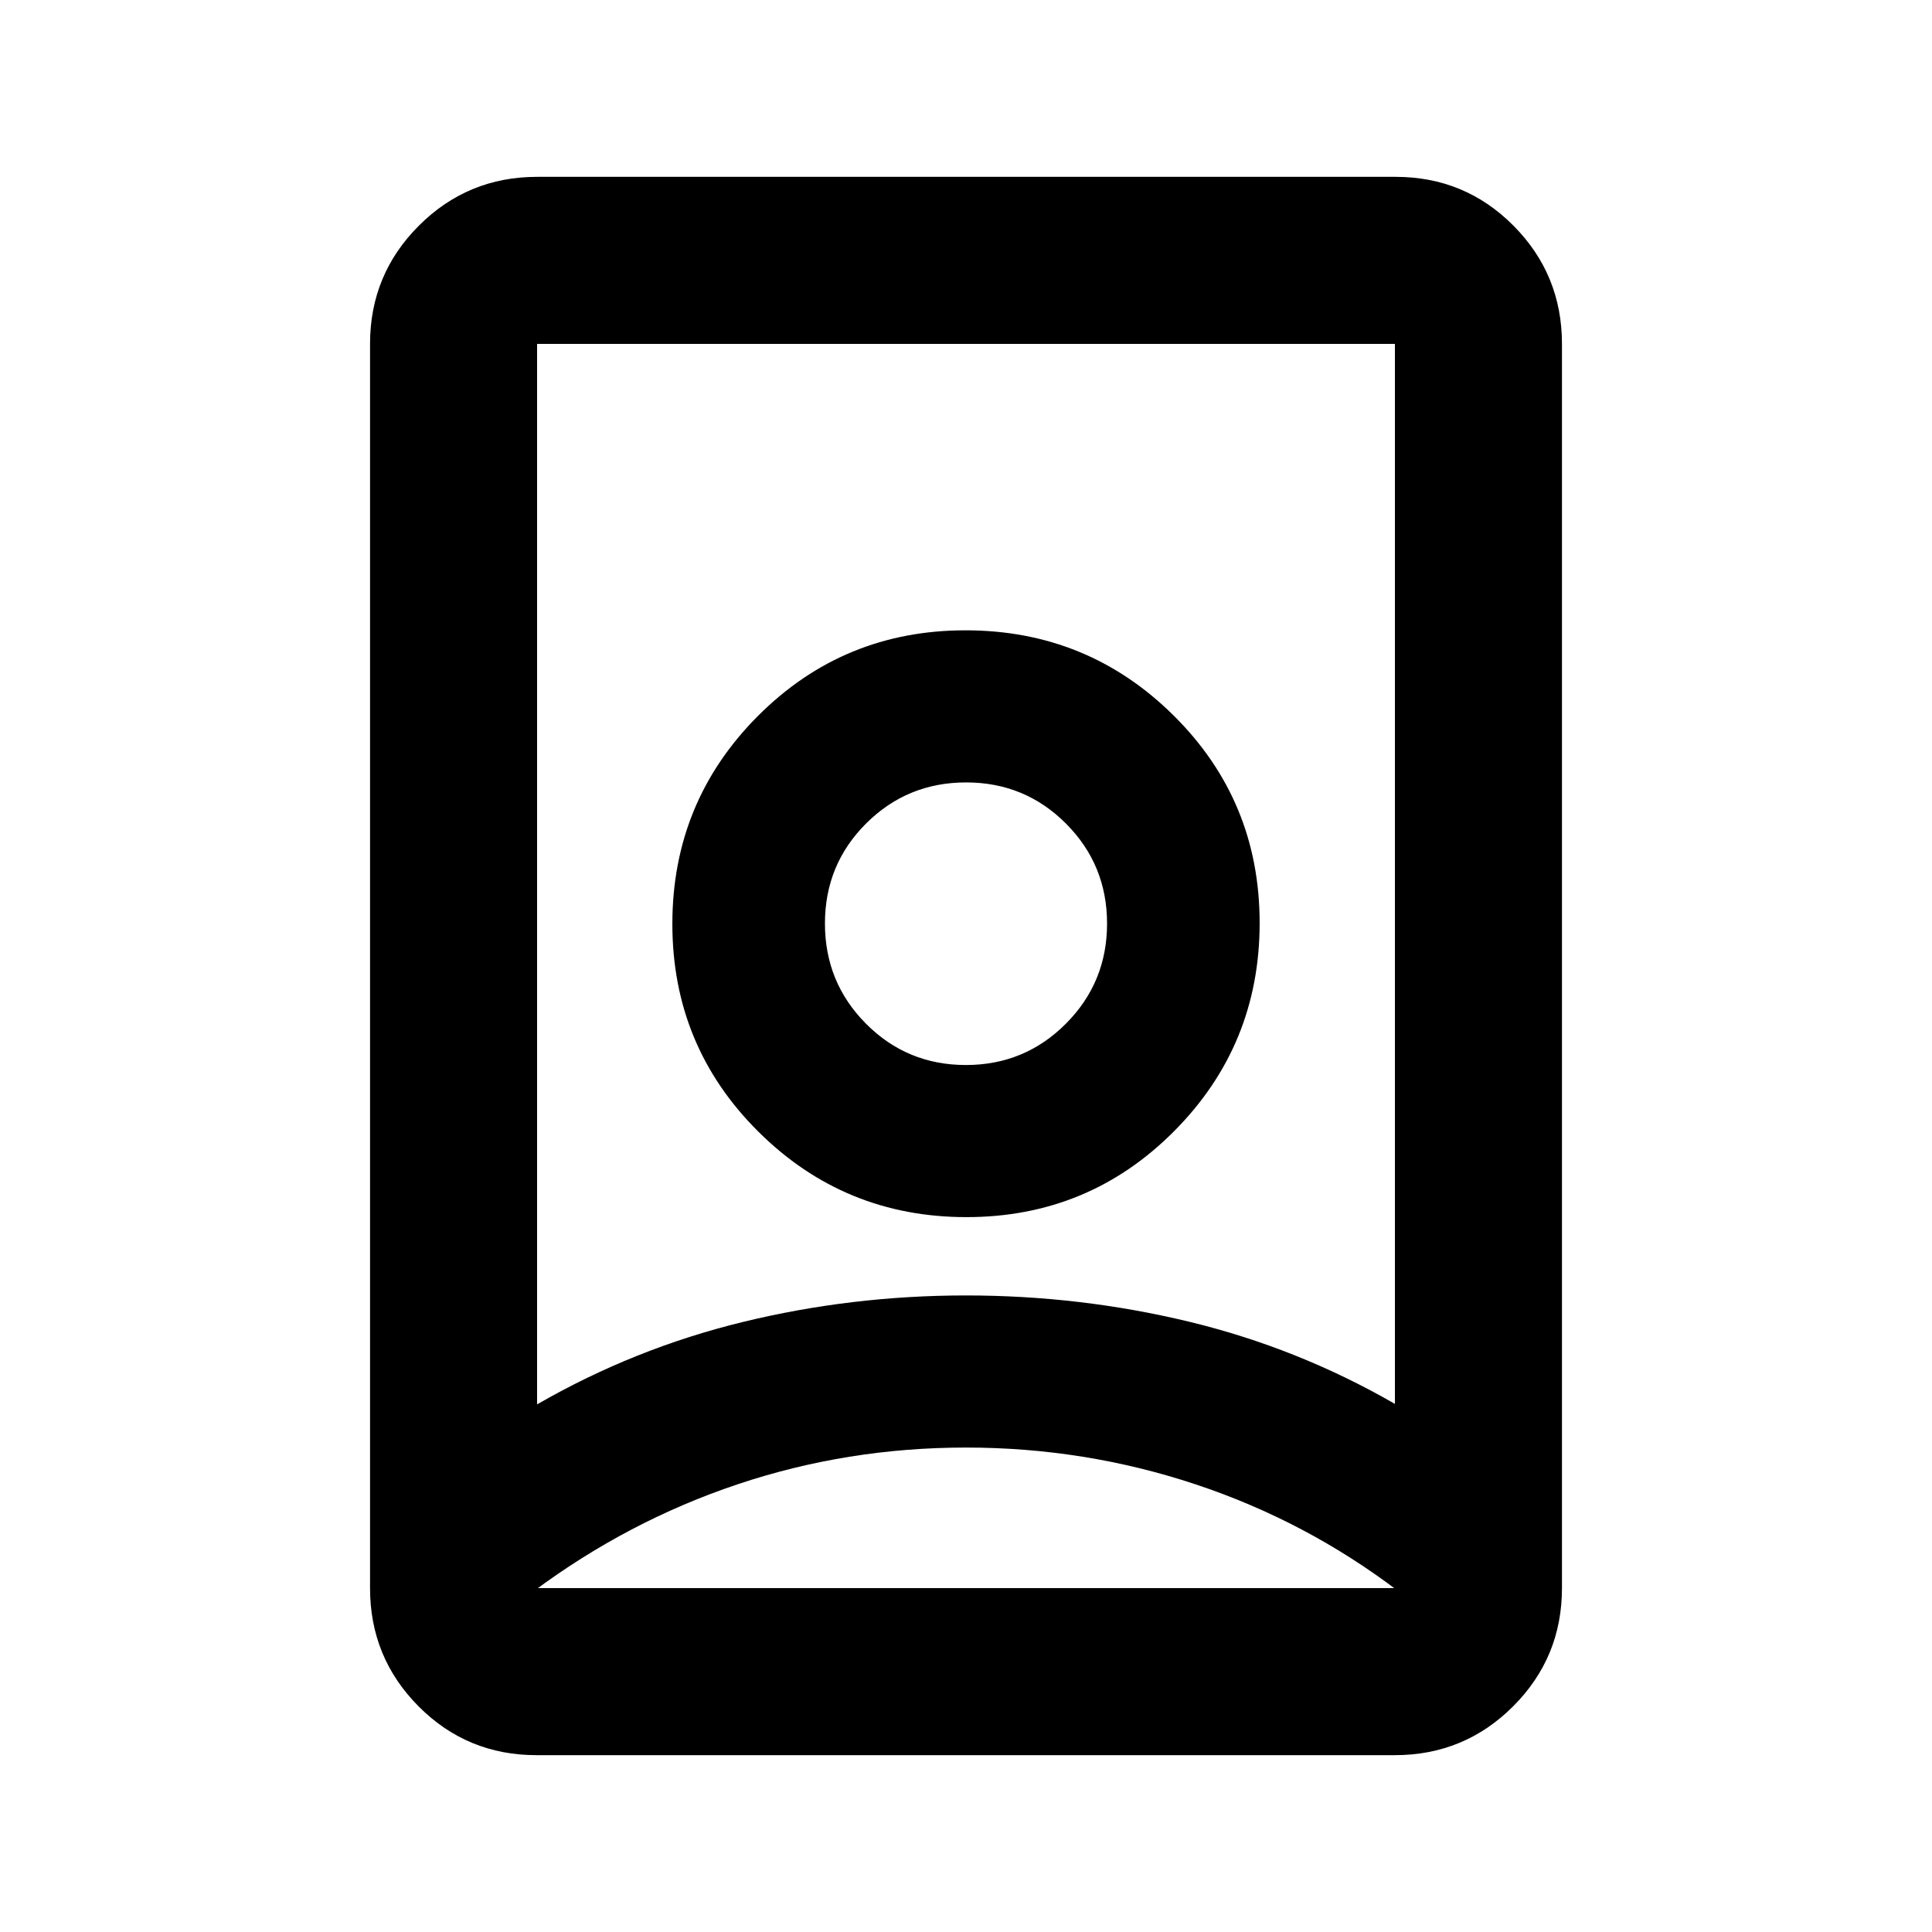 <svg xmlns="http://www.w3.org/2000/svg" height="20" viewBox="0 -960 960 960" width="20"><path d="M480-240.72q-59 0-113.5 18.26T265-169.2v-1.67h430v1.67q-46-35-101-53.26-55-18.26-114-18.26Zm0-75.58q56.76 0 110.8 13.04 54.05 13.04 102.33 40.85v-526.72H266.87v526.96q48.28-27.81 102.33-40.97Q423.24-316.3 480-316.3Zm-.06-114.5q-29.22 0-49.62-20.51-20.41-20.51-20.41-49.81 0-29.29 20.46-49.7 20.46-20.4 49.69-20.4 29.22 0 49.62 20.46 20.41 20.46 20.41 49.69 0 29.22-20.46 49.74-20.46 20.53-49.69 20.53ZM266.59-87.87q-34.5 0-58.61-24.26t-24.11-58.74v-618.26q0-34.48 24.27-58.74 24.27-24.26 58.77-24.26h426.5q34.5 0 58.61 24.26t24.11 58.74v618.26q0 34.48-24.27 58.74-24.27 24.26-58.77 24.26h-426.5Zm213.65-267.35q60.72 0 103.19-42.72 42.48-42.72 42.48-103.43 0-60.72-42.72-103.08-42.72-42.35-103.43-42.35-60.72 0-103.19 42.6-42.48 42.6-42.48 103.31 0 60.72 42.72 103.19 42.72 42.48 103.43 42.48ZM480-501.13Z"/></svg>